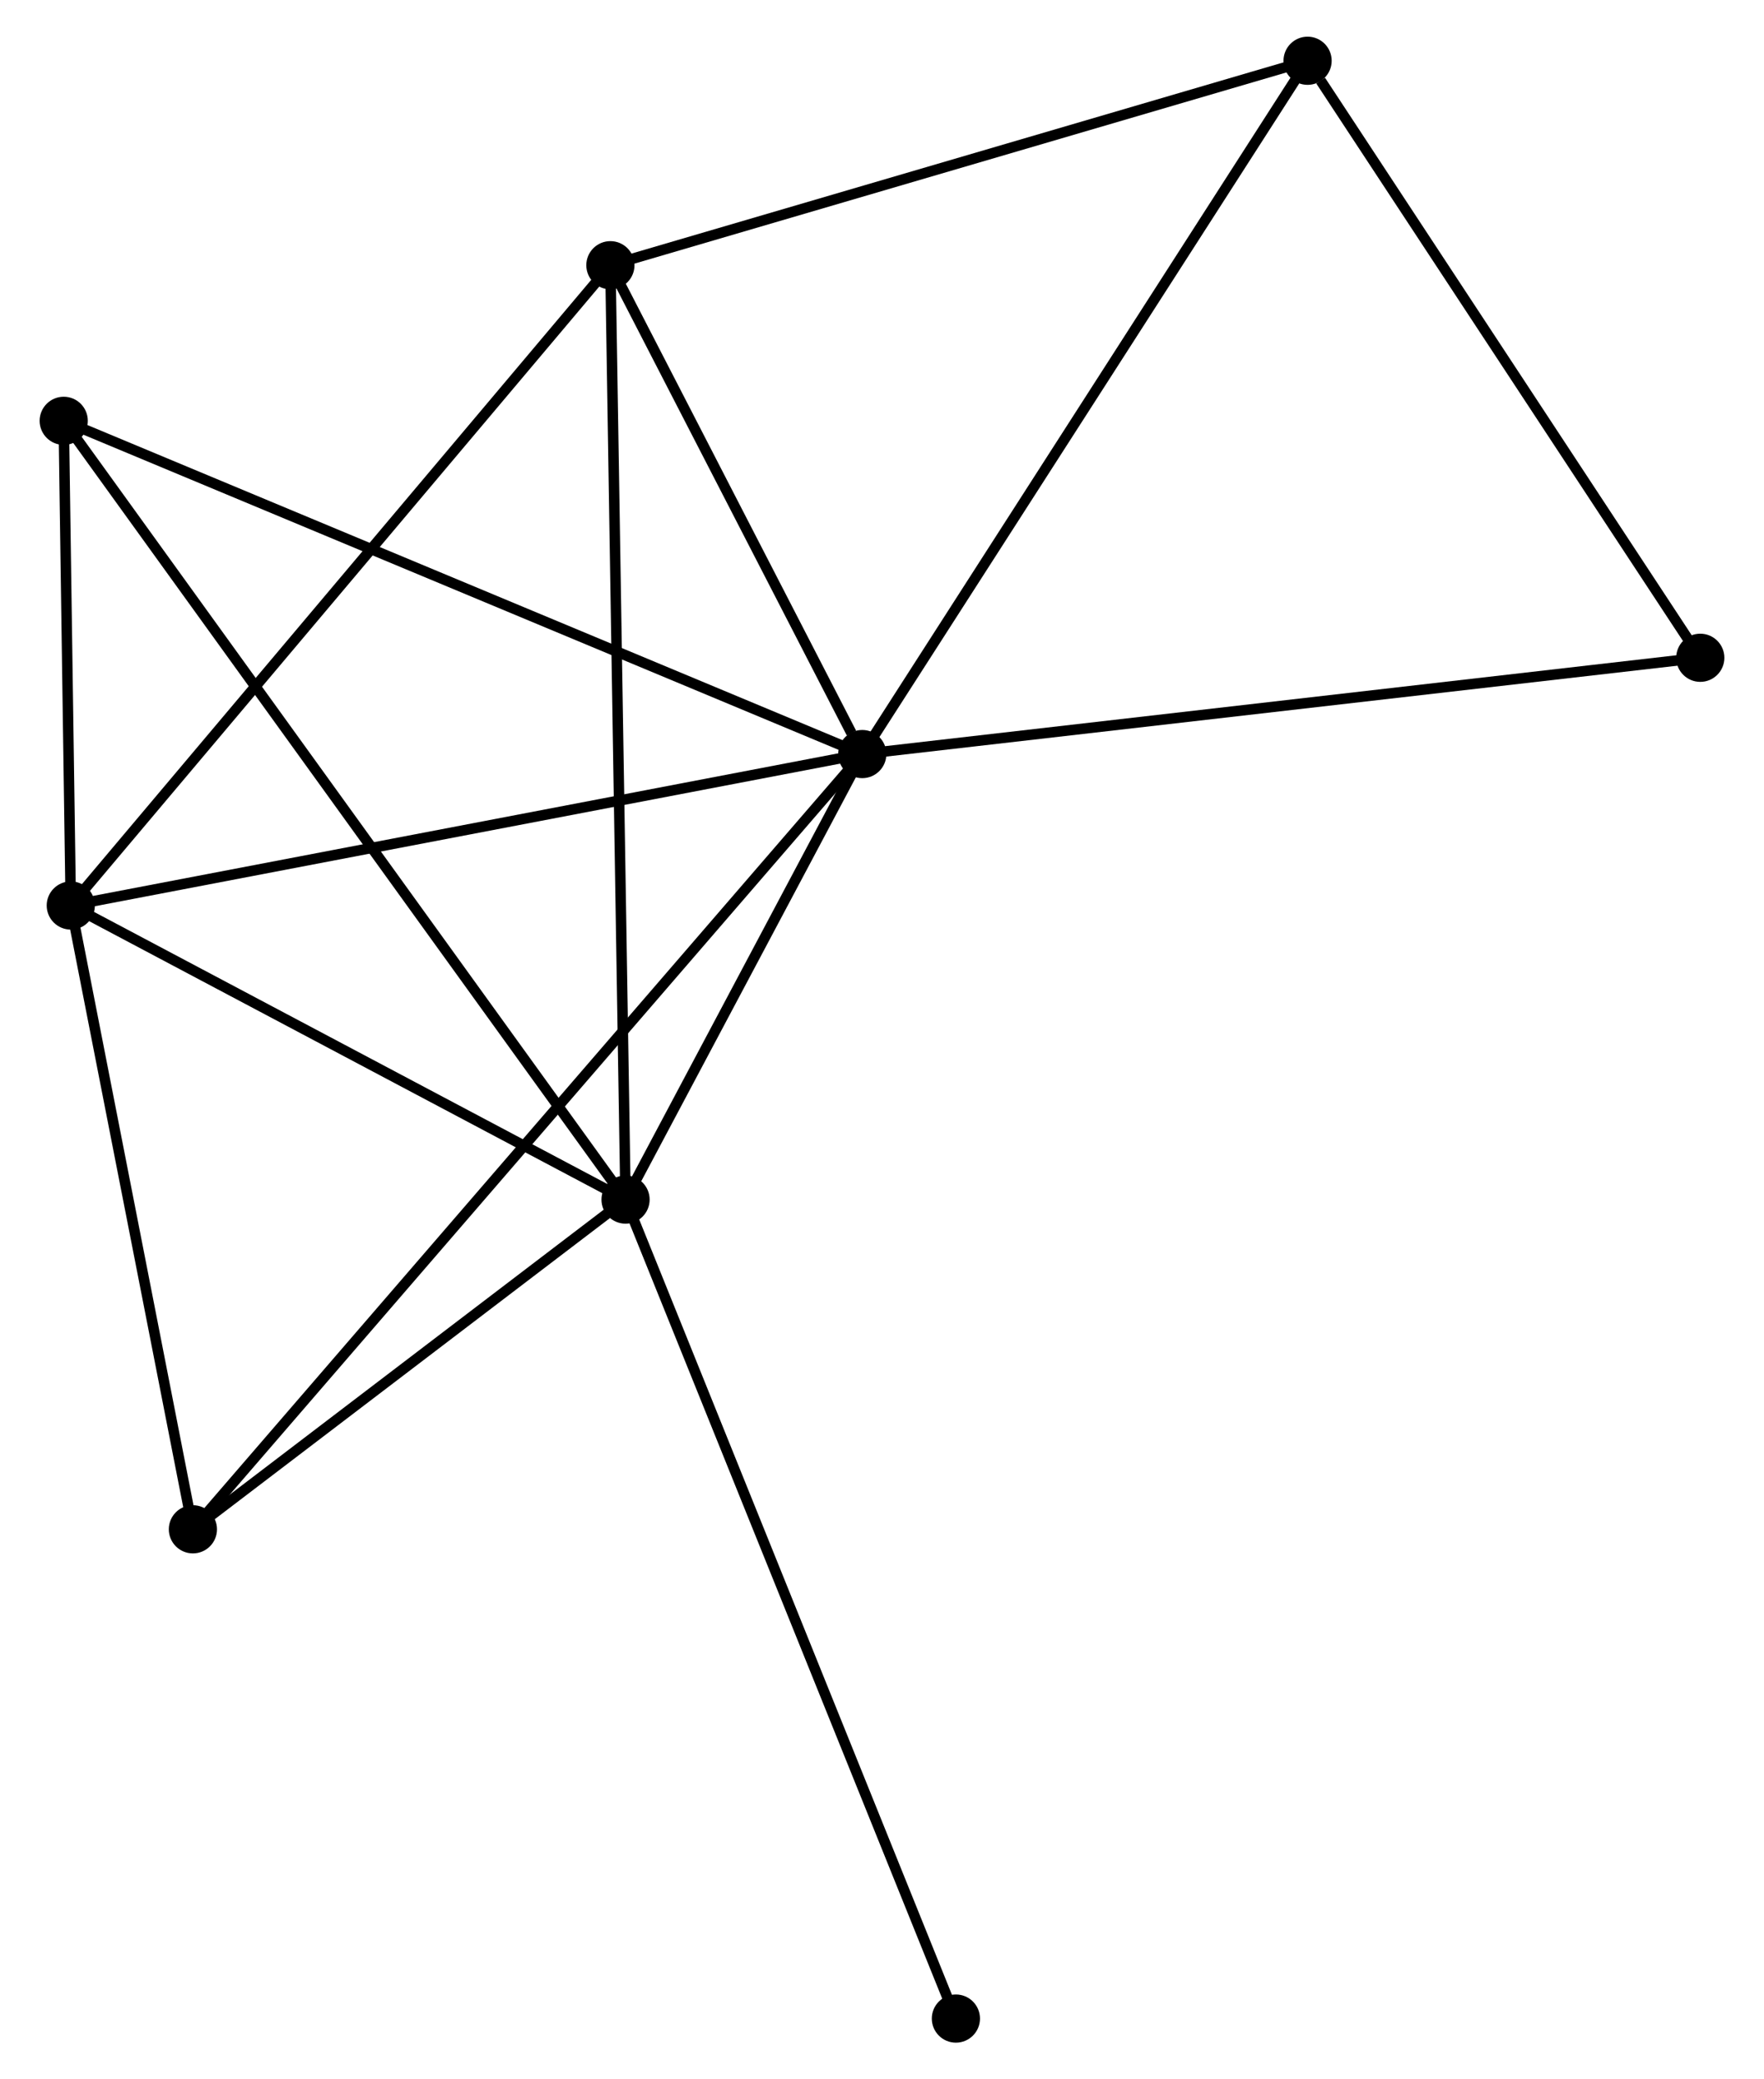 <?xml version="1.0" encoding="UTF-8" standalone="no"?>
<!DOCTYPE svg PUBLIC "-//W3C//DTD SVG 1.1//EN"
 "http://www.w3.org/Graphics/SVG/1.1/DTD/svg11.dtd">
<!-- Generated by graphviz version 2.36.0 (20140111.2315)
 -->
<!-- Title: %3 Pages: 1 -->
<svg width="168pt" height="198pt"
 viewBox="0.00 0.00 167.84 198.48" xmlns="http://www.w3.org/2000/svg" xmlns:xlink="http://www.w3.org/1999/xlink">
<g id="graph0" class="graph" transform="scale(1 1) rotate(0) translate(4 194.483)">
<title>%3</title>
<!-- 0 -->
<g id="node1" class="node"><title>0</title>
<ellipse fill="black" stroke="black" cx="78.037" cy="-122.504" rx="1.8" ry="1.8"/>
</g>
<!-- 1 -->
<g id="node2" class="node"><title>1</title>
<ellipse fill="black" stroke="black" cx="55.437" cy="-79.976" rx="1.8" ry="1.8"/>
</g>
<!-- 0&#45;&#45;1 -->
<g id="edge1" class="edge"><title>0&#45;&#45;1</title>
<path fill="none" stroke="black" d="M77.066,-120.677C73.348,-113.681 60.047,-88.65 56.38,-81.749"/>
</g>
<!-- 2 -->
<g id="node3" class="node"><title>2</title>
<ellipse fill="black" stroke="black" cx="2.474" cy="-108.048" rx="1.8" ry="1.8"/>
</g>
<!-- 0&#45;&#45;2 -->
<g id="edge2" class="edge"><title>0&#45;&#45;2</title>
<path fill="none" stroke="black" d="M76.169,-122.147C65.715,-120.147 14.559,-110.36 4.276,-108.393"/>
</g>
<!-- 3 -->
<g id="node4" class="node"><title>3</title>
<ellipse fill="black" stroke="black" cx="53.99" cy="-169.166" rx="1.8" ry="1.8"/>
</g>
<!-- 0&#45;&#45;3 -->
<g id="edge3" class="edge"><title>0&#45;&#45;3</title>
<path fill="none" stroke="black" d="M77.003,-124.509C73.048,-132.184 58.895,-159.648 54.993,-167.22"/>
</g>
<!-- 4 -->
<g id="node5" class="node"><title>4</title>
<ellipse fill="black" stroke="black" cx="120.55" cy="-188.683" rx="1.8" ry="1.8"/>
</g>
<!-- 0&#45;&#45;4 -->
<g id="edge4" class="edge"><title>0&#45;&#45;4</title>
<path fill="none" stroke="black" d="M79.088,-124.14C84.918,-133.216 113.252,-177.322 119.38,-186.861"/>
</g>
<!-- 5 -->
<g id="node6" class="node"><title>5</title>
<ellipse fill="black" stroke="black" cx="1.8" cy="-154.313" rx="1.8" ry="1.8"/>
</g>
<!-- 0&#45;&#45;5 -->
<g id="edge5" class="edge"><title>0&#45;&#45;5</title>
<path fill="none" stroke="black" d="M76.152,-123.29C65.605,-127.691 13.993,-149.225 3.619,-153.554"/>
</g>
<!-- 6 -->
<g id="node7" class="node"><title>6</title>
<ellipse fill="black" stroke="black" cx="14.132" cy="-48.503" rx="1.8" ry="1.8"/>
</g>
<!-- 0&#45;&#45;6 -->
<g id="edge6" class="edge"><title>0&#45;&#45;6</title>
<path fill="none" stroke="black" d="M76.702,-120.958C68.385,-111.328 23.754,-59.646 15.459,-50.04"/>
</g>
<!-- 7 -->
<g id="node8" class="node"><title>7</title>
<ellipse fill="black" stroke="black" cx="158.04" cy="-131.694" rx="1.8" ry="1.8"/>
</g>
<!-- 0&#45;&#45;7 -->
<g id="edge7" class="edge"><title>0&#45;&#45;7</title>
<path fill="none" stroke="black" d="M80.014,-122.731C91.083,-124.003 145.244,-130.224 156.132,-131.475"/>
</g>
<!-- 1&#45;&#45;2 -->
<g id="edge8" class="edge"><title>1&#45;&#45;2</title>
<path fill="none" stroke="black" d="M53.675,-80.91C45.634,-85.172 12.464,-102.753 4.297,-107.082"/>
</g>
<!-- 1&#45;&#45;3 -->
<g id="edge9" class="edge"><title>1&#45;&#45;3</title>
<path fill="none" stroke="black" d="M55.407,-81.839C55.219,-93.446 54.208,-155.736 54.02,-167.313"/>
</g>
<!-- 1&#45;&#45;5 -->
<g id="edge10" class="edge"><title>1&#45;&#45;5</title>
<path fill="none" stroke="black" d="M54.317,-81.528C47.337,-91.203 9.877,-143.119 2.914,-152.769"/>
</g>
<!-- 1&#45;&#45;6 -->
<g id="edge11" class="edge"><title>1&#45;&#45;6</title>
<path fill="none" stroke="black" d="M53.662,-78.623C46.868,-73.447 22.557,-54.923 15.854,-49.815"/>
</g>
<!-- 8 -->
<g id="node9" class="node"><title>8</title>
<ellipse fill="black" stroke="black" cx="86.975" cy="-1.8" rx="1.8" ry="1.8"/>
</g>
<!-- 1&#45;&#45;8 -->
<g id="edge12" class="edge"><title>1&#45;&#45;8</title>
<path fill="none" stroke="black" d="M56.217,-78.043C60.58,-67.228 81.931,-14.303 86.223,-3.665"/>
</g>
<!-- 2&#45;&#45;3 -->
<g id="edge13" class="edge"><title>2&#45;&#45;3</title>
<path fill="none" stroke="black" d="M3.747,-109.559C10.812,-117.941 45.146,-158.673 52.572,-167.483"/>
</g>
<!-- 2&#45;&#45;5 -->
<g id="edge14" class="edge"><title>2&#45;&#45;5</title>
<path fill="none" stroke="black" d="M2.445,-110.036C2.334,-117.646 1.937,-144.876 1.828,-152.384"/>
</g>
<!-- 2&#45;&#45;6 -->
<g id="edge15" class="edge"><title>2&#45;&#45;6</title>
<path fill="none" stroke="black" d="M2.861,-106.067C4.631,-97.026 11.933,-59.734 13.73,-50.553"/>
</g>
<!-- 3&#45;&#45;4 -->
<g id="edge16" class="edge"><title>3&#45;&#45;4</title>
<path fill="none" stroke="black" d="M55.91,-169.729C65.63,-172.579 109.31,-185.387 118.748,-188.154"/>
</g>
<!-- 4&#45;&#45;7 -->
<g id="edge17" class="edge"><title>4&#45;&#45;7</title>
<path fill="none" stroke="black" d="M121.798,-186.787C127.591,-177.98 151.813,-141.16 157.042,-133.211"/>
</g>
</g>
</svg>
